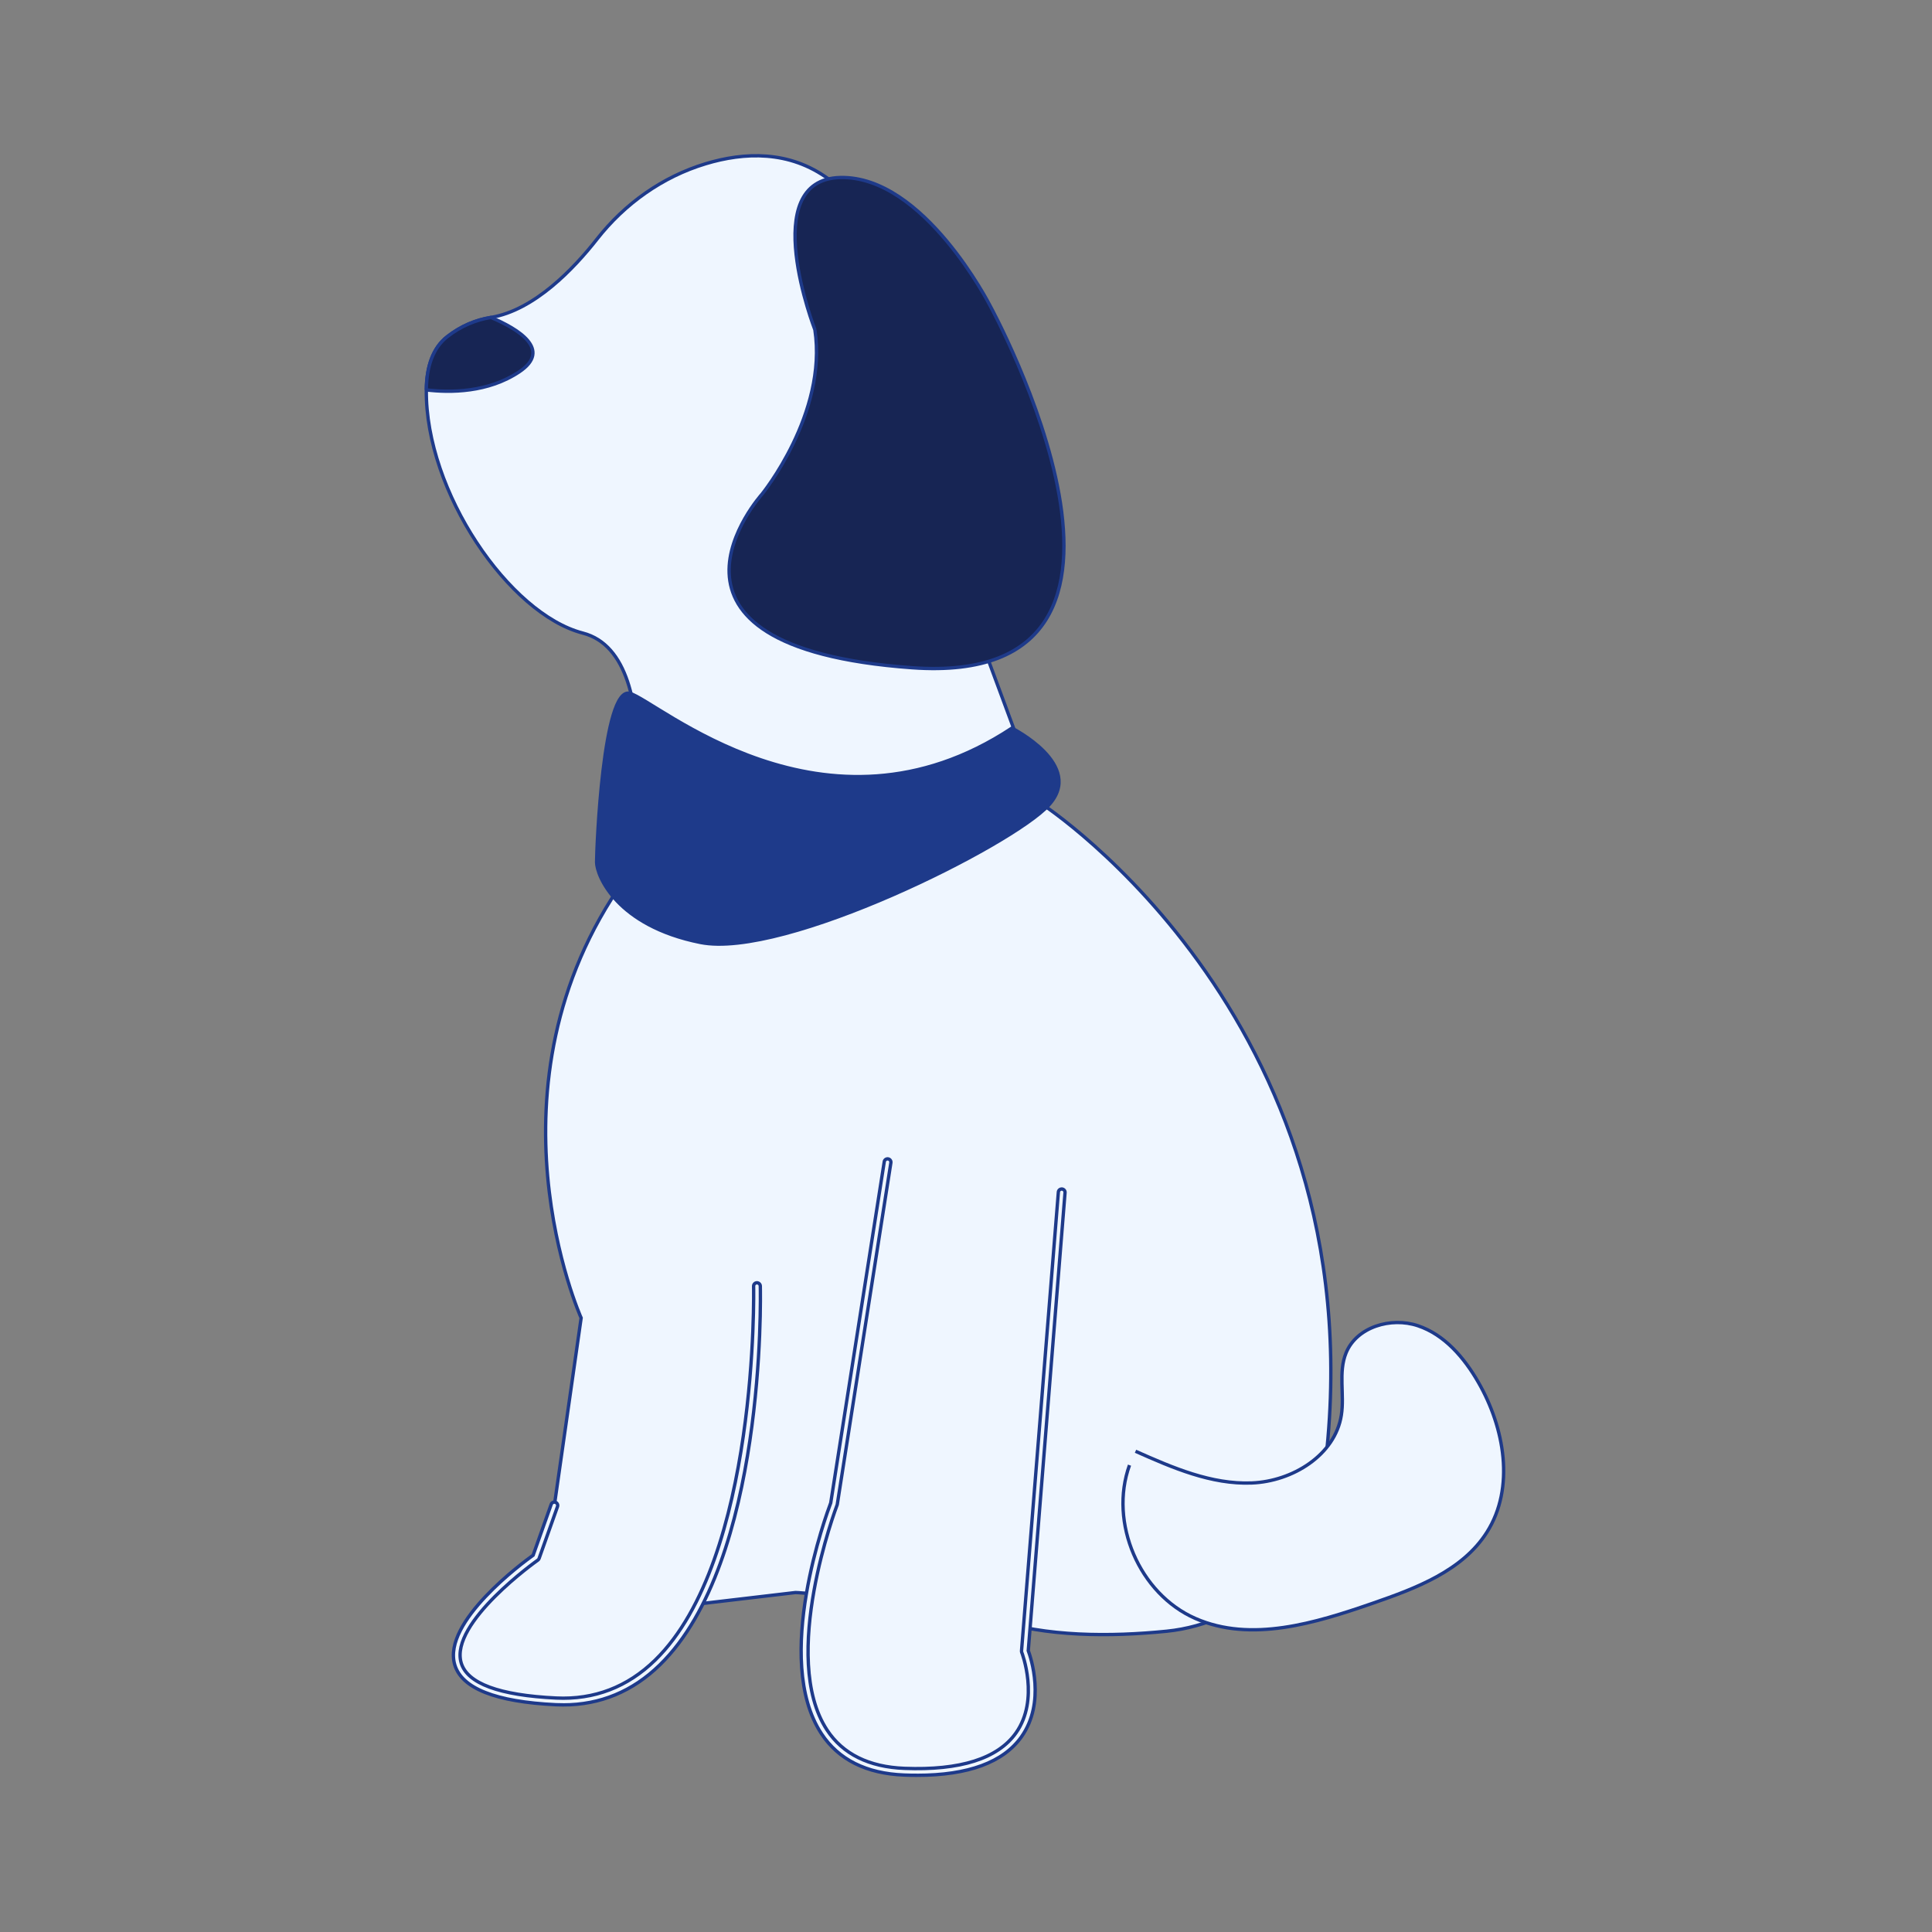 <?xml version="1.0" encoding="UTF-8" standalone="no"?>
<svg
   width="484.607"
   height="484.607"
   viewBox="0 0 484.607 484.607"
   version="1.1"
   id="svg10"
   sodipodi:docname="dog.svg"
   inkscape:version="1.3.2 (091e20ef0f, 2023-11-25)"
   xmlns:inkscape="http://www.inkscape.org/namespaces/inkscape"
   xmlns:sodipodi="http://sodipodi.sourceforge.net/DTD/sodipodi-0.dtd"
   xmlns="http://www.w3.org/2000/svg"
   xmlns:svg="http://www.w3.org/2000/svg">
  <rect x="0" y="0" width="484.607" height="484.607" fill="#808080" stroke="none"/>
  <defs
     id="defs10" />
  <sodipodi:namedview
     id="namedview10"
     pagecolor="#ffffff"
     bordercolor="#000000"
     borderopacity="0.25"
     inkscape:showpageshadow="2"
     inkscape:pageopacity="0.0"
     inkscape:pagecheckerboard="0"
     inkscape:deskcolor="#d1d1d1"
     inkscape:zoom="1.0877341"
     inkscape:cx="248.22243"
     inkscape:cy="318.55212"
     inkscape:window-width="1920"
     inkscape:window-height="975"
     inkscape:window-x="0"
     inkscape:window-y="0"
     inkscape:window-maximized="1"
     inkscape:current-layer="svg10" />
  <g
     id="g10"
     transform="matrix(0.84,0,0,0.84,-198.21,39.068)">
    <path
       d="m 406,438.535 c 5,24 33.5,-5.5 33.5,-5.5 l 34,-4 c 0,0 21.5,0.5 35.5,11.5 14,11 23.5,-3.5 23.5,-3.5 15.773,5.258 35.097,5.236 51.833,3.553 24.116,-2.426 43.446,-21.04 46.76,-45.05 18.697,-135.441 -84.093,-202.002 -84.093,-202.002 l -30,-81 c 0,0 9.5,-23.5 12.5,-44.5 3,-21 -19,-41 -46,-61 -11.812,-8.75 -25.348,-8.121 -36.837,-4.645 -12.889,3.899 -24.132,11.918 -32.44,22.516 -6.883,8.78 -18.687,21.215 -31.663,23.369 -4.49,0.74 -8.92,2.52 -13.06,5.76 -4.28,3.35 -6.17,8.94 -6.23,15.89 -0.32,30.36 24.75,66.91 46.73,72.61 27,7 12.5,73.5 12.5,73.5 -44,62 -13,131 -13,131 l -8,56 c 0,0 -0.5,11.5 4.5,35.5 l 6e-5,-3e-5 z"
       fill="#3f3d56"
       id="path2"
       style="fill:#eff6ff;fill-opacity:1;stroke:#1e3a8a;stroke-opacity:1" />
    <path
       d="m 553,309.535 -11,137 c 0,0 15,38 -36,36 -51,-2 -21,-80 -21,-80 l 16,-102"
       fill="#3f3d56"
       id="path3"
       style="fill:#eff6ff;fill-opacity:1;stroke:#1e3a8a;stroke-opacity:1" />
    <path
       d="m 509.795,483.611 c -1.247,0 -2.523,-0.025 -3.834,-0.077 -11.29,-0.442 -19.604,-4.601 -24.711,-12.358 -14.603,-22.182 1.639,-65.906 2.778,-68.899 l 15.983,-101.896 c 0.086,-0.546 0.594,-0.913 1.144,-0.833 0.545,0.086 0.918,0.598 0.833,1.144 l -16,102 c -0.012,0.069 -0.029,0.138 -0.055,0.204 -0.175,0.452 -17.252,45.556 -3.012,67.184 4.732,7.187 12.51,11.042 23.117,11.458 16.652,0.649 27.853,-2.903 33.298,-10.568 7.124,-10.028 1.787,-23.927 1.732,-24.066 -0.056,-0.142 -0.078,-0.295 -0.066,-0.446 l 11,-137 c 0.044,-0.55 0.517,-0.951 1.077,-0.917 0.551,0.045 0.961,0.526 0.917,1.077 l -10.982,136.775 c 0.727,1.961 5.282,15.404 -2.039,25.724 -5.417,7.636 -15.898,11.497 -31.181,11.497 z"
       fill="#2f2e41"
       id="path4"
       style="fill:#eff6ff;fill-opacity:1;stroke:#1e3a8a;stroke-opacity:1" />
    <path
       d="m 462,337.535 c 0,0 3,127 -60,124 -63,-3 -6,-43 -6,-43 l 5.5,-15.5"
       fill="#3f3d56"
       id="path5"
       style="fill:#eff6ff;fill-opacity:1;stroke:#1e3a8a;stroke-opacity:1" />
    <path
       d="m 404.162,462.587 c -0.731,0 -1.467,-0.018 -2.21,-0.053 -17.988,-0.856 -28.152,-4.887 -30.208,-11.979 -3.704,-12.779 20.439,-30.521 23.419,-32.653 l 5.395,-15.201 c 0.185,-0.521 0.756,-0.793 1.276,-0.608 0.521,0.185 0.793,0.756 0.608,1.276 l -5.5,15.5 c -0.069,0.196 -0.198,0.365 -0.368,0.484 -0.264,0.186 -26.377,18.685 -22.909,30.646 1.792,6.181 11.341,9.726 28.382,10.537 11.349,0.546 21.297,-3.271 29.551,-11.329 30.952,-30.216 29.421,-110.838 29.401,-111.648 -0.013,-0.552 0.424,-1.01 0.977,-1.023 0.522,9.8e-4 1.01,0.425 1.023,0.977 0.079,3.346 1.572,82.298 -30.003,113.125 -8.128,7.936 -17.82,11.95 -28.835,11.95 z"
       fill="#2f2e41"
       id="path6"
       style="fill:#eff6ff;fill-opacity:1;stroke:#1e3a8a;stroke-opacity:1" />
    <path
       d="M 363.27,69.925 C 370.45,70.785 381.69,70.745 391,64.535 c 9.97,-6.65 -0.38,-12.85 -8.44,-16.26 -4.49,0.74 -8.92,2.52 -13.06,5.76 -4.28,3.35 -6.17,8.94 -6.23,15.89 z"
       fill="#2f2e41"
       id="path7"
       style="fill:#172554;fill-opacity:1;stroke:#1e3a8a;stroke-opacity:1" />
    <path
       d="m 479.298,51.944 c 0,0 -17.45,-44.816 7.542,-45.444 24.992,-0.627 44.733,38.21 44.733,38.21 0,0 62.728,114.342 -23.214,108.176 -85.942,-6.166 -44.874,-51.811 -44.874,-51.811 0,0 19.602,-24.099 15.813,-49.132 h -3e-5 v -2e-5 0 c 0,0 0,-2e-5 0,-2e-5 z"
       fill="#2f2e41"
       id="path8"
       style="fill:#172554;fill-opacity:1;stroke:#1e3a8a;stroke-opacity:1" />
    <path
       d="m 575.039,386.851 c 11.068,4.924 22.632,9.948 34.736,9.467 12.104,-0.481 24.842,-8.276 26.728,-20.241 0.974,-6.177 -0.957,-12.804 1.408,-18.593 3.182,-7.789 13.447,-10.792 21.426,-8.123 7.979,2.669 13.841,9.552 18.044,16.841 7.863,13.637 11.014,31.535 2.583,44.828 -7.309,11.524 -21.171,16.731 -34.065,21.197 -17.175,5.949 -36.351,11.854 -52.994,4.546 -16.738,-7.35 -25.856,-28.584 -19.658,-45.782"
       fill="#3f3d56"
       id="path9"
       style="fill:#eff6ff;fill-opacity:1;stroke:#1e3a8a;stroke-opacity:1" />
    <path
       d="m 538.114,170.921 c 0,0 22,11 11,23 -11,12 -79,46 -104,41 -25,-5 -31,-20 -31,-24 0,-4 1.886,-52.387 9.886,-50.387 8,2 58.114,47.387 114.114,10.387 z"
       fill="#1e3a8a"
       id="path10"
       style="stroke:#1e3a8a;stroke-opacity:1" />
  </g>
</svg>
